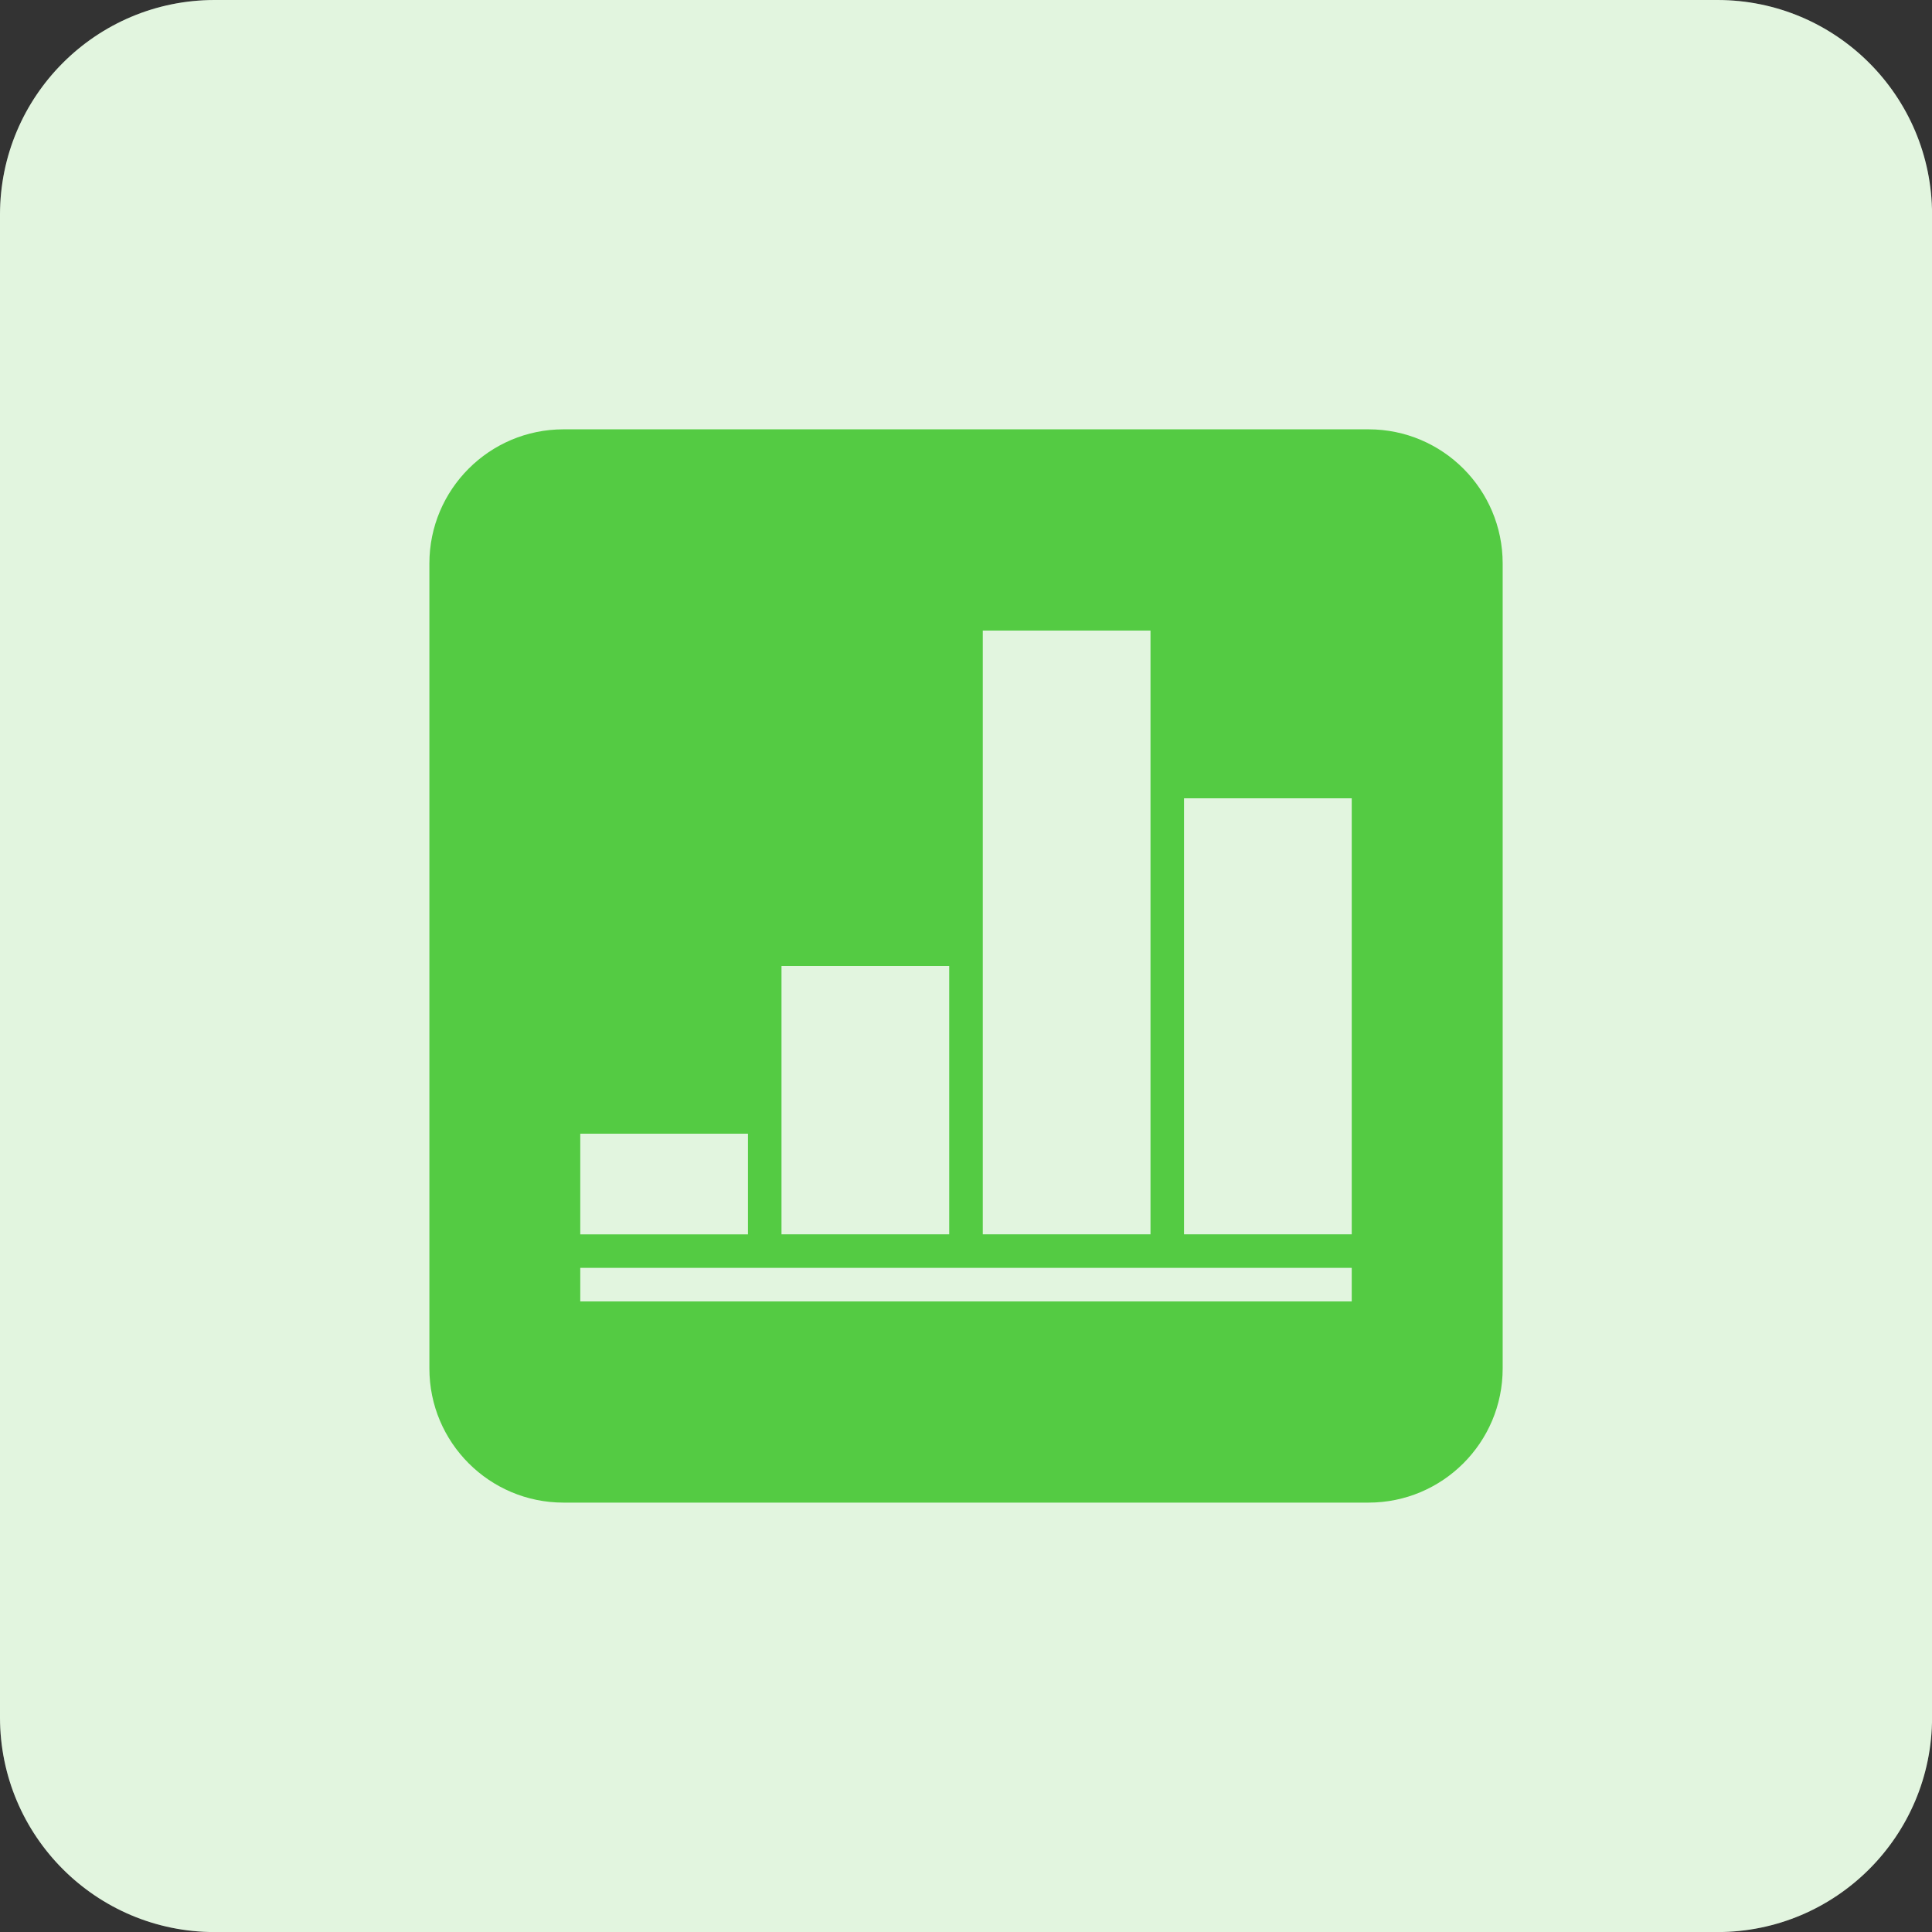 <svg xmlns="http://www.w3.org/2000/svg" xmlns:xlink="http://www.w3.org/1999/xlink" version="1.1" viewBox="0 0 32 32"><rect x="0" y="0" width="32" height="32" fill="#333333" stroke="none"/><title>mac-numbers</title><path fill="#fff" d="M3.556 0h24.889c1.964 0 3.556 1.592 3.556 3.556v24.889c0 1.964-1.592 3.556-3.556 3.556h-24.889c-1.964 0-3.556-1.592-3.556-3.556v-24.889c0-1.964 1.592-3.556 3.556-3.556z" opacity=".992" style="fill:#fff"/><path fill="#54cb43" d="M3.556 0h24.889c1.964 0 3.556 1.592 3.556 3.556v24.889c0 1.964-1.592 3.556-3.556 3.556h-24.889c-1.964 0-3.556-1.592-3.556-3.556v-24.889c0-1.964 1.592-3.556 3.556-3.556z" opacity=".16" style="fill:#54cb43"/><path fill="#54cb43" d="M22.667 7.111c1.227 0 2.222 0.995 2.222 2.222v13.333c0 1.227-0.995 2.222-2.222 2.222h-13.333c-1.227 0-2.222-0.995-2.222-2.222v-13.333c0-1.227 0.995-2.222 2.222-2.222h13.333zM22.389 21h-12.778v0.556h12.778v-0.556zM12.389 18.778h-2.778v1.667h2.778v-1.667zM15.722 16h-2.778v4.444h2.778v-4.444zM19.056 10.444h-2.778v10h2.778v-10zM22.389 13.222h-2.778v7.222h2.778v-7.222z" style="fill:#54cb43"/></svg>